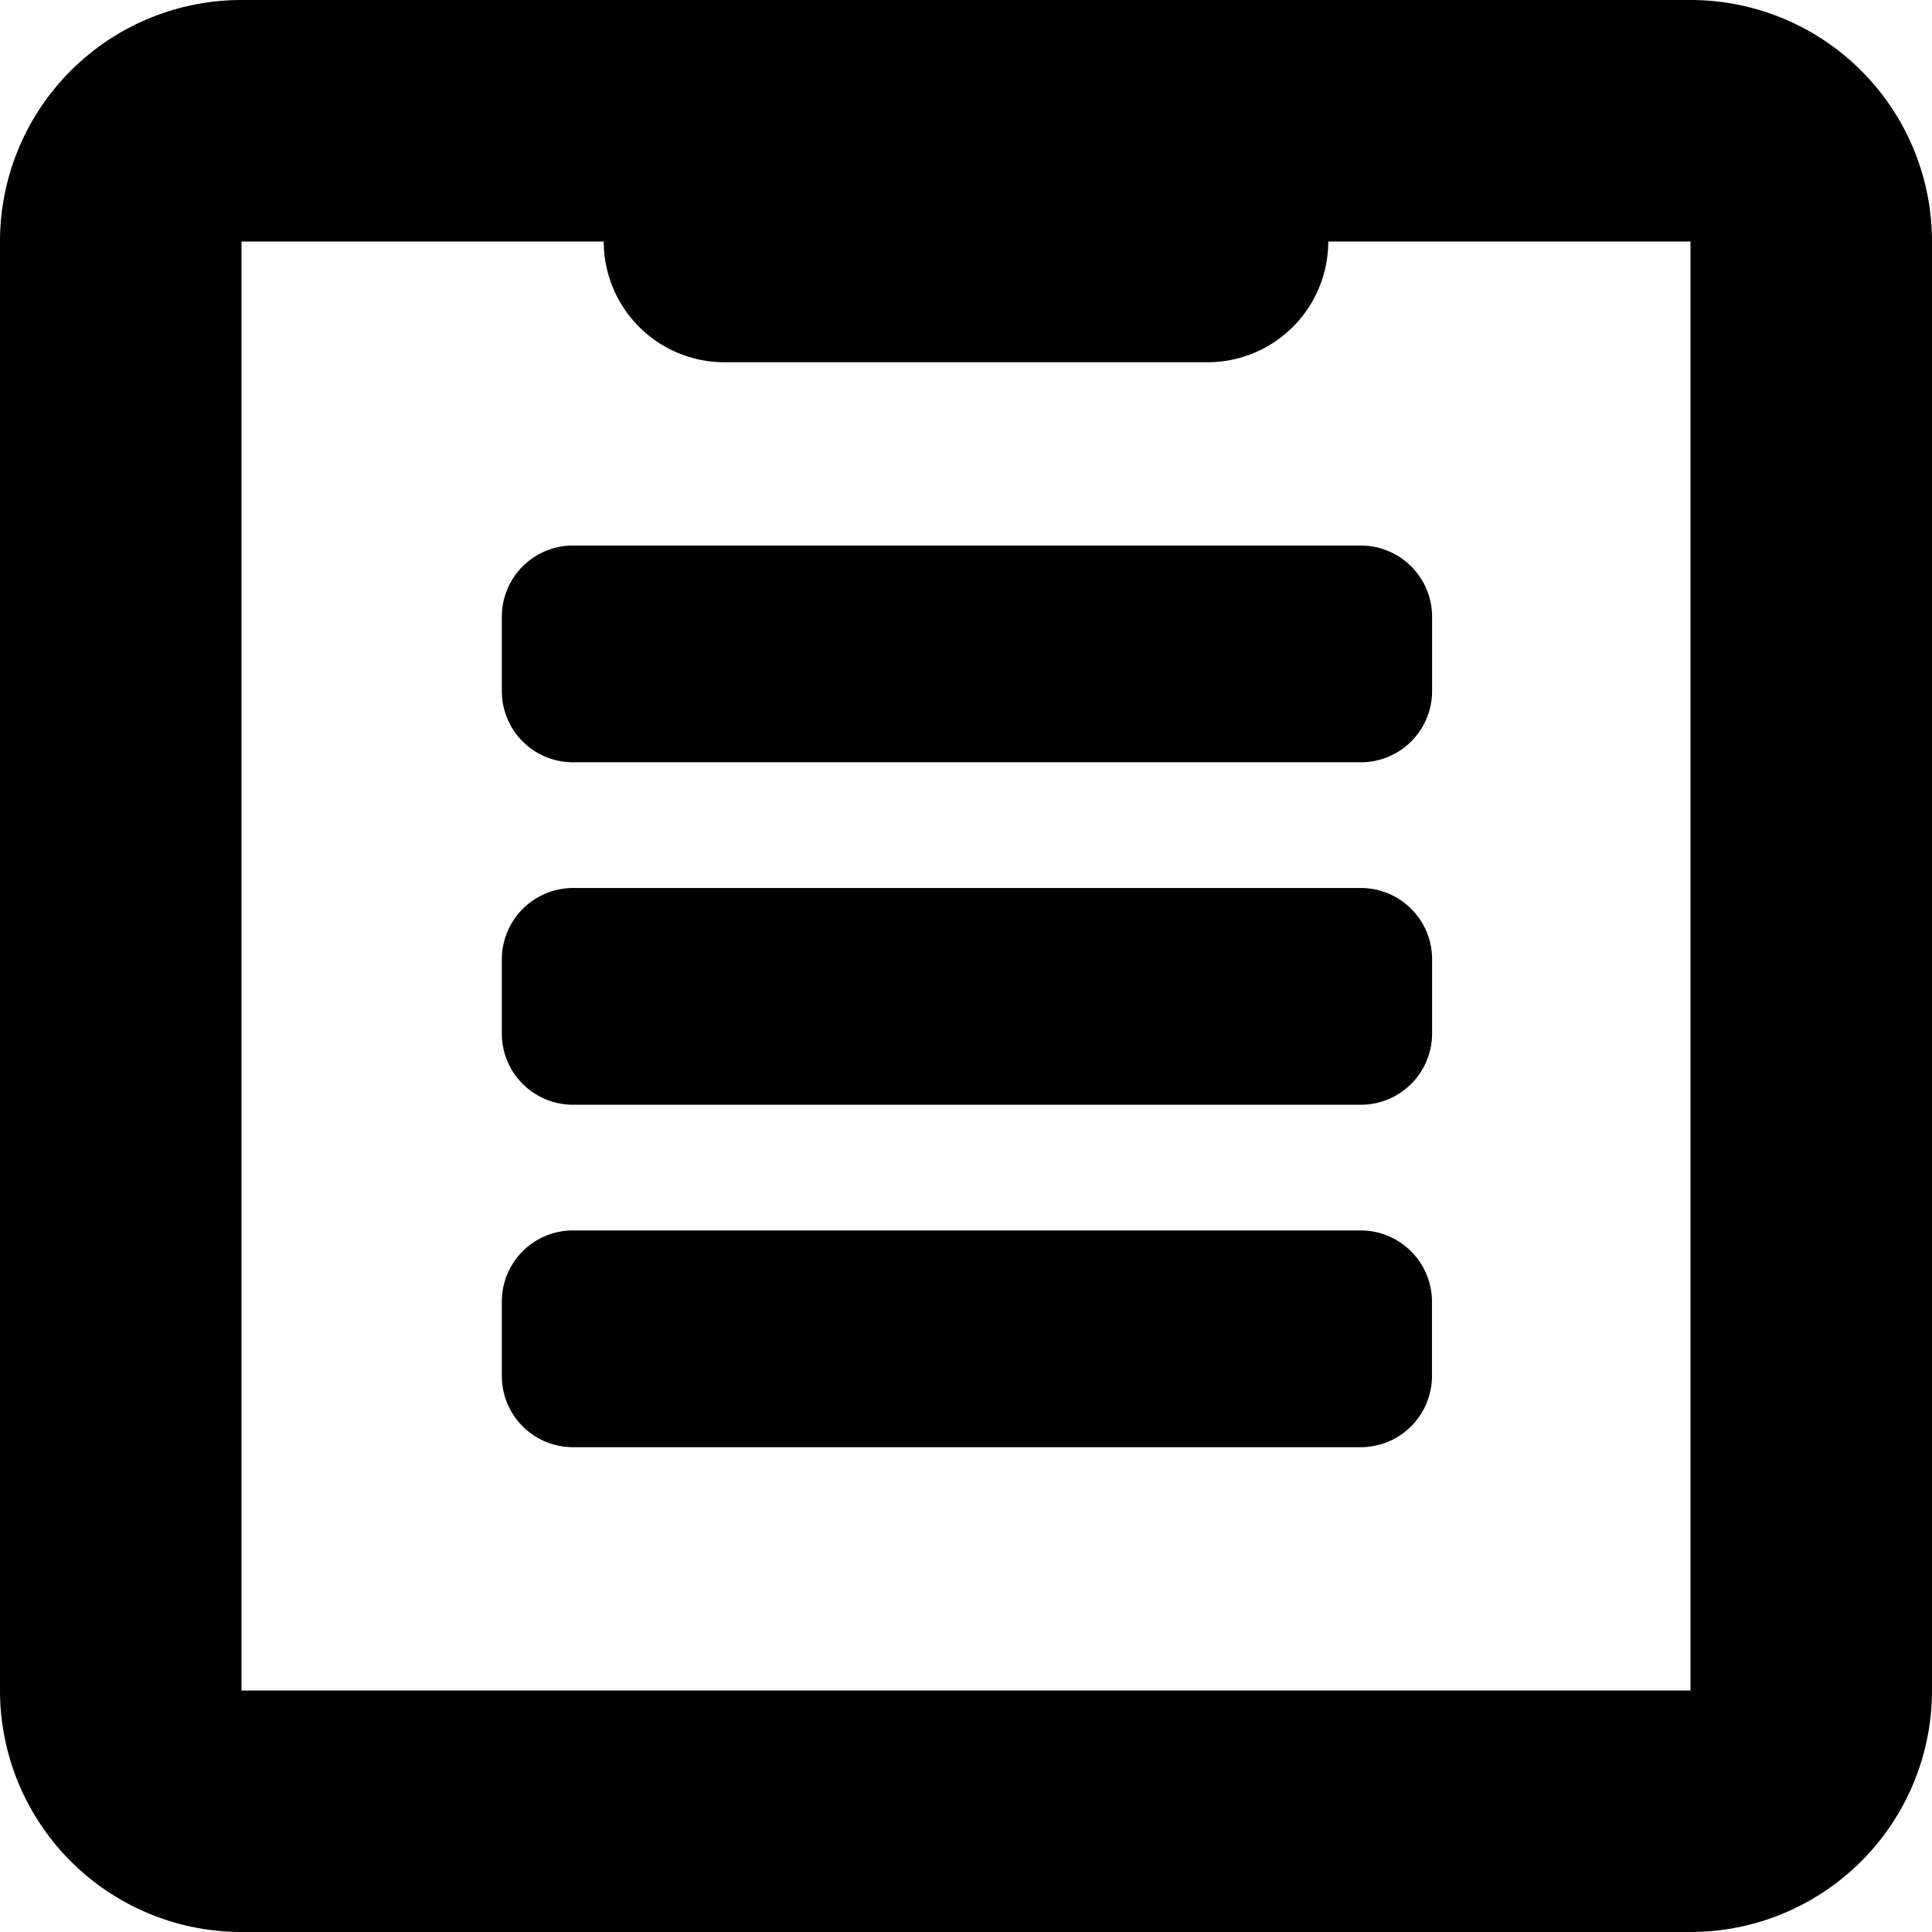 <svg xmlns="http://www.w3.org/2000/svg" viewBox="0 0 16 16" aria-labelledby="title" role="img" class="symbol symbol-services"><title id="title">services icon</title><g data-name="Layer 1"><path class="cls-1" d="M14 0H2a2 2 0 0 0-2 2v12a2 2 0 0 0 2 2h12a2 2 0 0 0 2-2V2a2 2 0 0 0-2-2zm0 14H2V2h3a1 1 0 0 0 1 1h4a1 1 0 0 0 1-1h3z" role="presentation"/><path class="cls-1" d="M4.745 4.518h6.525a.59.59 0 0 1 .59.59v.615a.59.59 0 0 1-.59.59H4.745a.589.589 0 0 1-.589-.589v-.617a.589.589 0 0 1 .589-.589zm.002 2.836h6.523a.59.59 0 0 1 .59.59v.615a.59.59 0 0 1-.59.59H4.745a.589.589 0 0 1-.589-.589v-.616a.591.591 0 0 1 .591-.59zm-.002 2.836h6.523a.591.591 0 0 1 .591.591v.614a.59.59 0 0 1-.59.59H4.745a.589.589 0 0 1-.589-.589v-.617a.589.589 0 0 1 .589-.589z" role="presentation"/></g></svg>